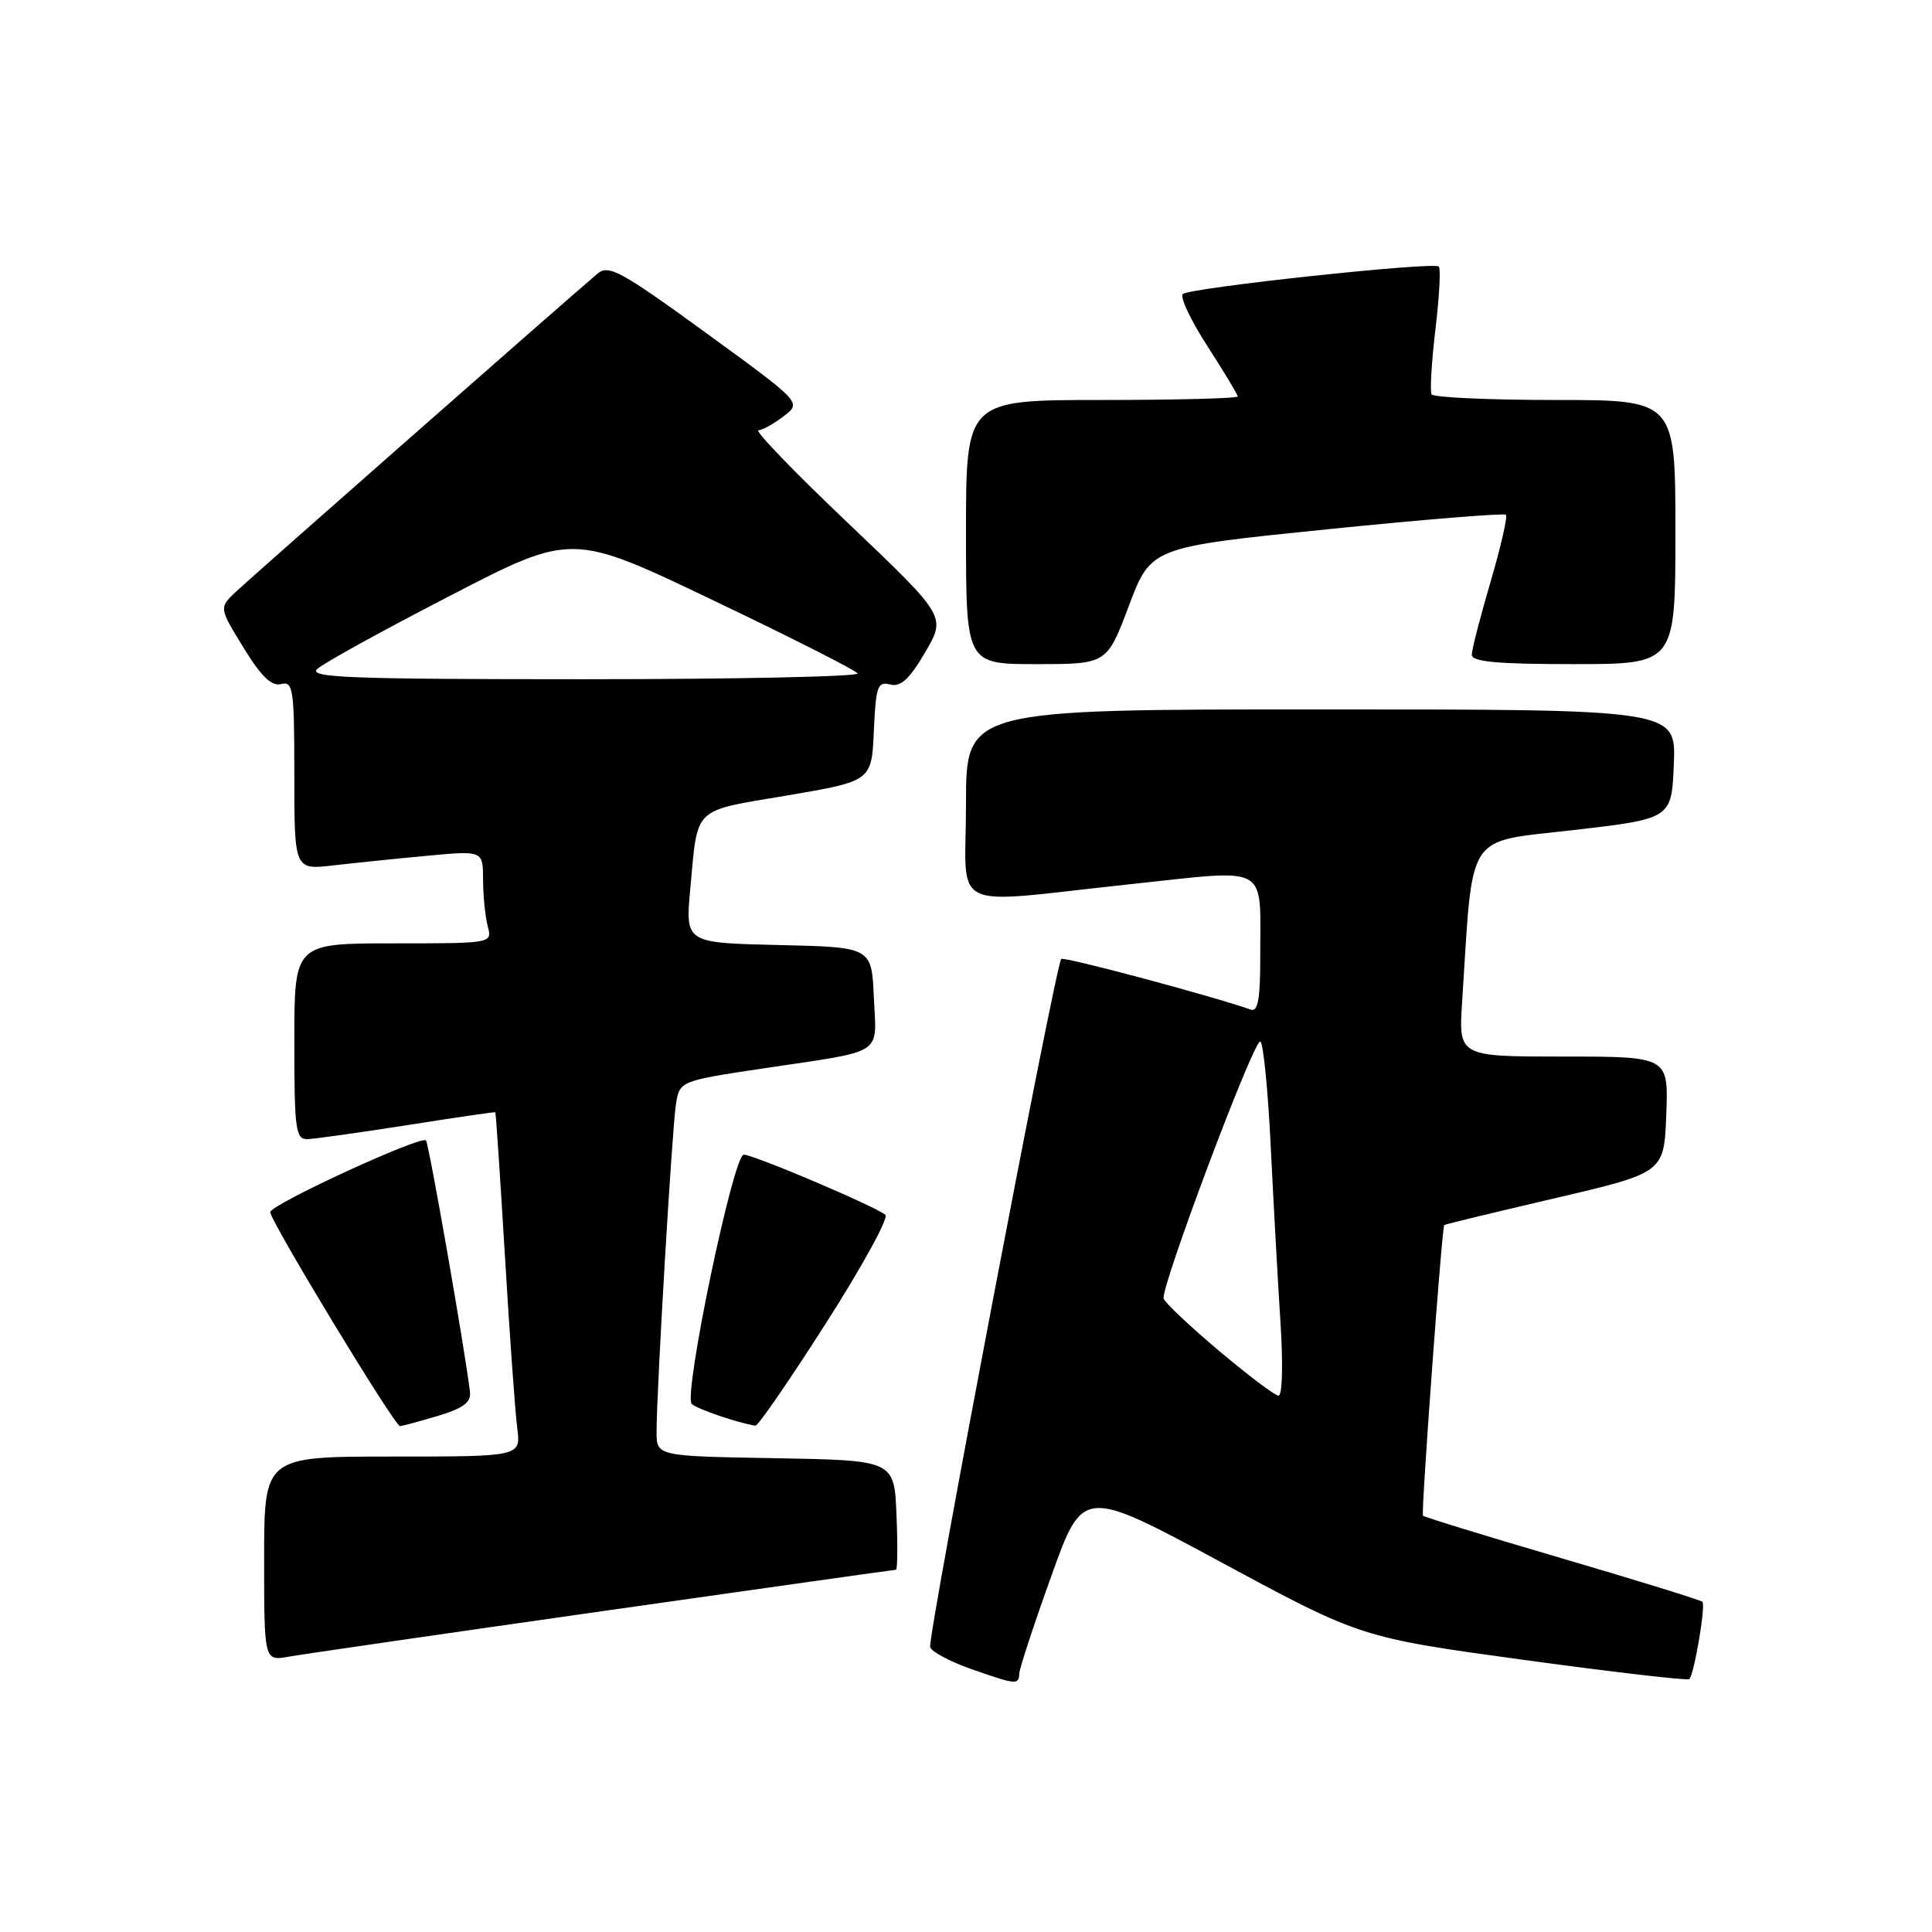 <?xml version="1.0" encoding="UTF-8" standalone="no"?>
<!DOCTYPE svg PUBLIC "-//W3C//DTD SVG 1.1//EN" "http://www.w3.org/Graphics/SVG/1.1/DTD/svg11.dtd" >
<svg xmlns="http://www.w3.org/2000/svg" xmlns:xlink="http://www.w3.org/1999/xlink" version="1.1" viewBox="0 0 256 256">
 <g >
 <path fill="currentColor"
d=" M 135.06 221.75 C 135.09 221.06 137.00 215.24 139.31 208.82 C 143.50 197.13 143.50 197.13 161.91 207.06 C 180.31 216.98 180.31 216.98 201.88 219.94 C 213.74 221.56 223.62 222.71 223.84 222.49 C 224.49 221.85 226.04 212.71 225.58 212.25 C 225.35 212.02 216.99 209.43 207.00 206.50 C 197.01 203.57 188.70 201.02 188.55 200.83 C 188.28 200.52 191.05 162.71 191.37 162.33 C 191.44 162.23 198.03 160.64 206.00 158.78 C 220.50 155.39 220.50 155.39 220.79 147.70 C 221.08 140.00 221.08 140.00 207.18 140.00 C 193.27 140.00 193.27 140.00 193.74 132.75 C 195.22 109.83 194.02 111.67 208.50 109.99 C 221.50 108.48 221.50 108.48 221.79 101.24 C 222.09 94.00 222.09 94.00 175.04 94.00 C 128.00 94.00 128.00 94.00 128.00 106.50 C 128.00 121.16 125.20 119.78 149.69 117.17 C 168.52 115.17 166.96 114.30 166.99 126.86 C 167.00 132.31 166.68 134.10 165.75 133.78 C 160.24 131.87 140.95 126.72 140.62 127.07 C 139.87 127.84 122.87 217.12 123.25 218.26 C 123.46 218.87 125.85 220.15 128.56 221.11 C 134.69 223.26 134.99 223.29 135.06 221.75 Z  M 79.93 213.47 C 101.06 210.46 118.52 208.00 118.72 208.00 C 118.92 208.00 118.96 204.74 118.79 200.75 C 118.50 193.50 118.50 193.50 102.75 193.22 C 87.00 192.95 87.00 192.95 87.00 189.72 C 86.99 184.41 89.04 149.75 89.56 146.37 C 90.05 143.23 90.05 143.23 101.27 141.55 C 117.41 139.14 116.14 139.96 115.79 132.17 C 115.50 125.50 115.50 125.50 103.15 125.22 C 90.80 124.94 90.80 124.94 91.47 117.72 C 92.49 106.74 91.66 107.54 104.27 105.41 C 115.50 103.50 115.50 103.50 115.79 96.85 C 116.05 90.94 116.29 90.26 117.95 90.70 C 119.34 91.06 120.50 90.00 122.59 86.43 C 125.37 81.69 125.37 81.69 112.44 69.38 C 105.32 62.62 99.95 57.05 100.50 57.02 C 101.05 56.98 102.56 56.14 103.86 55.14 C 106.22 53.33 106.22 53.33 93.52 44.09 C 82.24 35.89 80.63 35.01 79.16 36.27 C 74.85 39.92 33.23 76.54 31.26 78.41 C 29.02 80.53 29.02 80.53 32.26 85.81 C 34.60 89.63 35.99 90.97 37.25 90.64 C 38.85 90.23 39.00 91.28 39.00 102.73 C 39.00 115.28 39.00 115.28 44.25 114.66 C 47.14 114.33 52.76 113.75 56.75 113.38 C 64.00 112.71 64.00 112.71 64.01 116.61 C 64.02 118.75 64.30 121.51 64.63 122.75 C 65.23 125.00 65.23 125.00 52.12 125.00 C 39.00 125.00 39.00 125.00 39.00 138.00 C 39.00 149.74 39.17 150.99 40.75 150.94 C 41.71 150.91 47.67 150.07 54.00 149.08 C 60.33 148.08 65.56 147.32 65.63 147.38 C 65.71 147.45 66.28 156.05 66.91 166.50 C 67.53 176.95 68.27 187.19 68.54 189.25 C 69.02 193.00 69.02 193.00 52.01 193.00 C 35.00 193.00 35.00 193.00 35.00 206.55 C 35.00 220.09 35.00 220.09 38.25 219.52 C 40.04 219.20 58.79 216.48 79.93 213.47 Z  M 58.00 187.62 C 61.43 186.58 62.45 185.82 62.27 184.38 C 61.56 178.58 56.82 151.48 56.44 151.11 C 55.77 150.43 35.88 159.59 35.81 160.61 C 35.73 161.66 52.27 188.95 53.00 188.96 C 53.27 188.97 55.52 188.36 58.00 187.62 Z  M 109.42 175.37 C 114.21 167.87 117.77 161.40 117.32 160.98 C 116.17 159.93 99.89 153.00 98.55 153.00 C 97.17 153.00 90.51 184.92 91.66 186.03 C 92.35 186.70 97.83 188.57 100.10 188.91 C 100.44 188.96 104.63 182.87 109.42 175.37 Z  M 149.59 80.25 C 152.52 72.51 152.52 72.51 175.81 70.14 C 188.62 68.84 199.30 67.97 199.54 68.21 C 199.79 68.45 198.87 72.44 197.51 77.08 C 196.15 81.71 195.03 86.06 195.02 86.75 C 195.01 87.69 198.36 88.00 208.50 88.00 C 222.00 88.00 222.00 88.00 222.00 70.50 C 222.00 53.00 222.00 53.00 206.06 53.00 C 197.29 53.00 189.93 52.66 189.69 52.25 C 189.46 51.84 189.69 47.97 190.20 43.65 C 190.72 39.34 190.92 35.59 190.65 35.32 C 189.99 34.65 157.70 38.12 156.73 38.96 C 156.31 39.33 157.77 42.43 159.98 45.85 C 162.19 49.27 164.00 52.28 164.00 52.53 C 164.00 52.79 155.90 53.00 146.00 53.00 C 128.00 53.00 128.00 53.00 128.00 70.50 C 128.00 88.00 128.00 88.00 137.33 88.00 C 146.67 88.00 146.67 88.00 149.59 80.25 Z  M 161.52 178.99 C 157.68 175.75 154.38 172.64 154.19 172.07 C 153.74 170.73 166.03 138.00 166.98 138.00 C 167.37 138.00 168.00 144.19 168.37 151.75 C 168.74 159.31 169.33 169.89 169.67 175.25 C 170.03 180.84 169.92 184.97 169.40 184.93 C 168.91 184.90 165.36 182.22 161.52 178.99 Z  M 42.04 88.64 C 42.84 87.89 50.76 83.52 59.64 78.94 C 75.78 70.59 75.78 70.59 94.47 79.53 C 104.76 84.44 113.38 88.81 113.64 89.23 C 113.90 89.65 97.57 90.00 77.34 90.00 C 46.28 90.00 40.80 89.79 42.04 88.64 Z "/>
</g>
</svg>